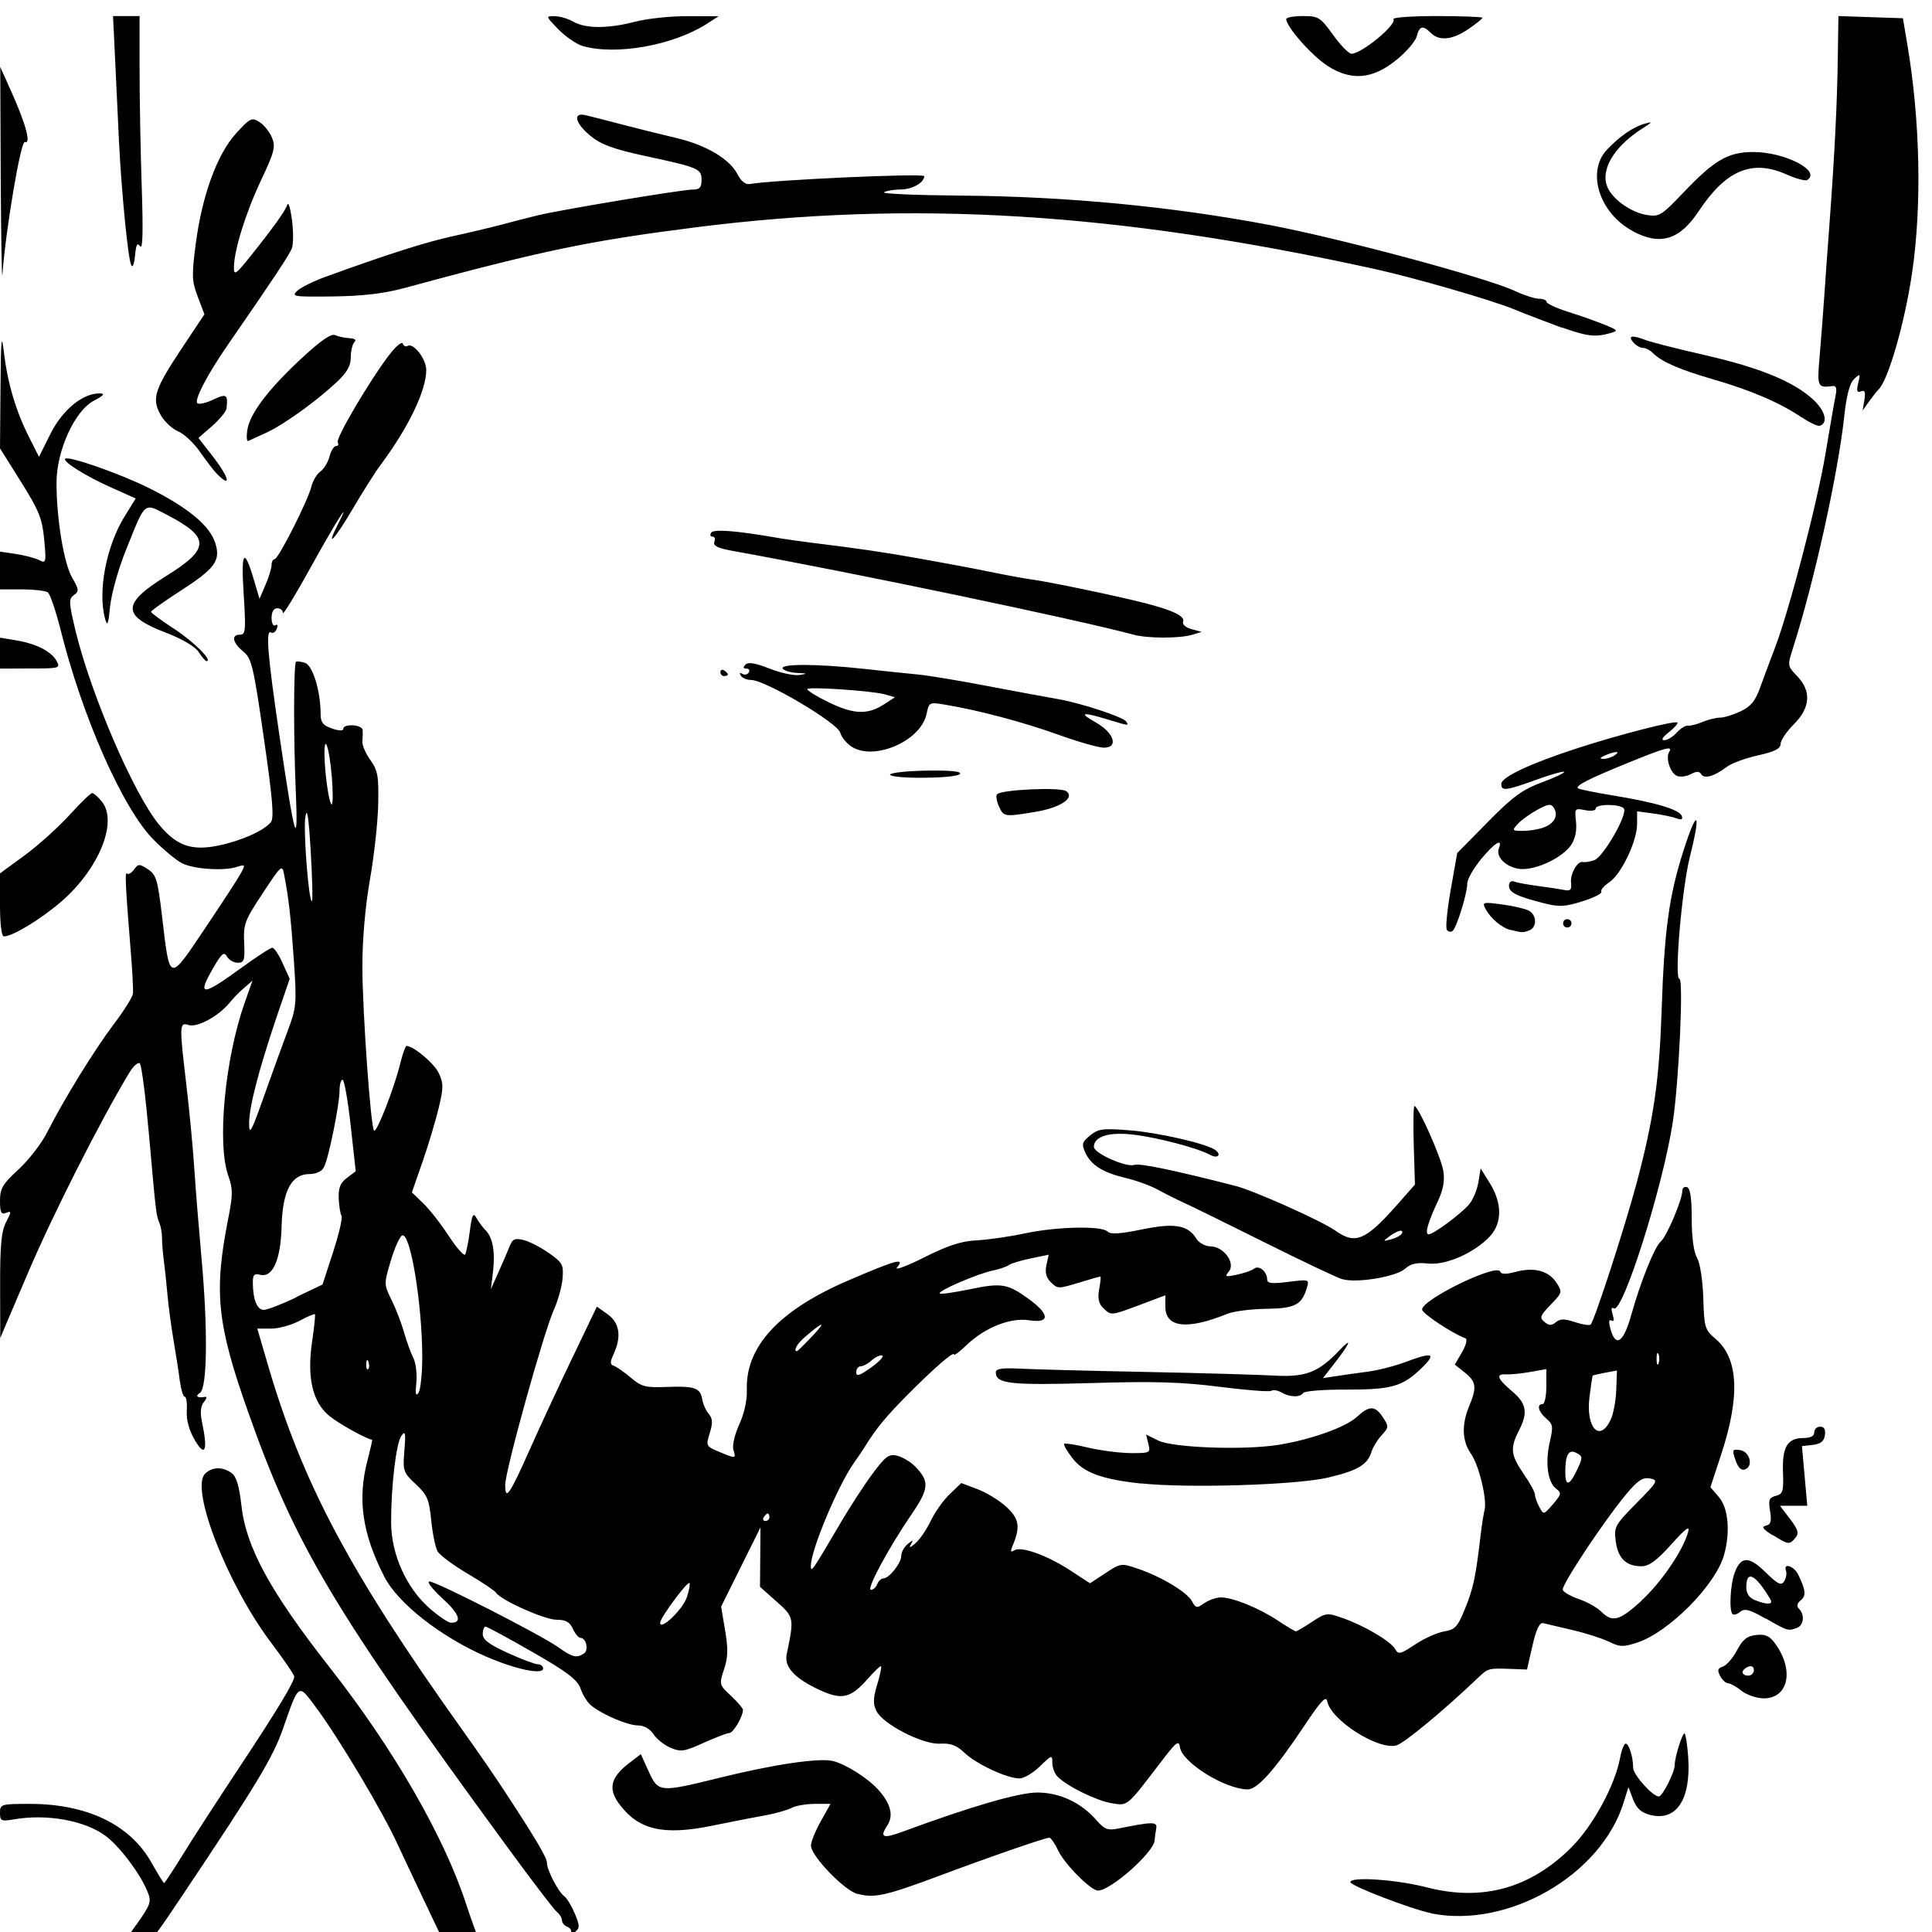 <?xml version="1.0" encoding="UTF-8" standalone="no"?>
<!-- Created with Inkscape (http://www.inkscape.org/) -->

<svg
   xmlns:dc="http://purl.org/dc/elements/1.1/"
   xmlns:cc="http://creativecommons.org/ns#"
   xmlns:rdf="http://www.w3.org/1999/02/22-rdf-syntax-ns#"
   xmlns:svg="http://www.w3.org/2000/svg"
   xmlns="http://www.w3.org/2000/svg"
   xmlns:sodipodi="http://sodipodi.sourceforge.net/DTD/sodipodi-0.dtd"
   xmlns:inkscape="http://www.inkscape.org/namespaces/inkscape"
   id="svg3582"
   version="1.1"
   inkscape:version="0.91 r13725"
   width="16"
   height="16"
   viewBox="0 0 16 16"
   sodipodi:docname="avatar.svg">
  <defs
     id="defs3586" />
  <sodipodi:namedview
     pagecolor="#ffffff"
     bordercolor="#666666"
     borderopacity="1"
     objecttolerance="10"
     gridtolerance="10"
     guidetolerance="10"
     inkscape:pageopacity="0"
     inkscape:pageshadow="2"
     inkscape:window-width="1440"
     inkscape:window-height="855"
     id="namedview3584"
     showgrid="false"
     inkscape:zoom="40.8125"
     inkscape:cx="8"
     inkscape:cy="8"
     inkscape:window-x="0"
     inkscape:window-y="1"
     inkscape:window-maximized="1"
     inkscape:current-layer="svg3582" />
  <path
     style="fill:#000000"
     d="M 1.127,15.943 C 1.251,15.766 1.257,15.75 1.219,15.66 1.158,15.512 0.989,15.289 0.873,15.203 0.701,15.076 0.387,15.02 0.117,15.067 0.009,15.085 0,15.081 0,15.013 c 0,-0.071 0.008,-0.074 0.247,-0.074 0.473,0 0.829,0.171 1.006,0.484 0.053,0.094 0.101,0.172 0.106,0.172 0.005,0 0.077,-0.109 0.159,-0.242 0.082,-0.133 0.285,-0.446 0.45,-0.695 0.32,-0.483 0.469,-0.728 0.469,-0.773 0,-0.015 -0.085,-0.139 -0.188,-0.276 -0.362,-0.477 -0.676,-1.278 -0.551,-1.404 0.058,-0.058 0.146,-0.06 0.22,-0.006 0.04,0.029 0.063,0.107 0.081,0.267 0.038,0.348 0.238,0.714 0.736,1.349 0.524,0.668 0.943,1.395 1.124,1.95 0.044,0.134 0.093,0.27 0.111,0.302 0.029,0.054 0.018,0.059 -0.121,0.059 l -0.153,0 -0.167,-0.351 C 3.437,15.582 3.333,15.36 3.297,15.283 3.172,15.007 2.805,14.392 2.612,14.133 2.469,13.941 2.477,13.935 2.344,14.315 2.261,14.554 2.124,14.781 1.499,15.714 1.243,16.097 1.23,16.111 1.114,16.12 l -0.12,0.01 0.132,-0.187 z m 0.56,0.152 c 0,-0.017 0.013,-0.031 0.029,-0.031 0.016,0 0.038,0.014 0.049,0.031 0.011,0.017 -0.003,0.031 -0.029,0.031 -0.027,0 -0.049,-0.014 -0.049,-0.031 z m 3.039,-0.083 c 0.012,-0.02 4.311e-4,-0.044 -0.025,-0.054 -0.026,-0.01 -0.047,-0.034 -0.047,-0.054 0,-0.02 -0.019,-0.052 -0.043,-0.071 C 4.587,15.814 4.393,15.559 4.18,15.267 2.757,13.322 2.444,12.795 2.054,11.691 1.796,10.961 1.769,10.698 1.892,10.082 1.929,9.893 1.929,9.846 1.891,9.738 1.796,9.474 1.862,8.771 2.026,8.305 l 0.065,-0.184 -0.068,0.059 c -0.038,0.032 -0.094,0.089 -0.124,0.127 -0.09,0.109 -0.265,0.204 -0.336,0.182 -0.078,-0.025 -0.079,-0.005 -0.019,0.501 0.024,0.206 0.054,0.514 0.065,0.686 0.011,0.172 0.038,0.502 0.059,0.734 0.054,0.588 0.049,1.087 -0.012,1.125 -0.044,0.028 -0.021,0.045 0.044,0.033 0.016,-0.003 0.011,0.016 -0.011,0.043 -0.028,0.033 -0.033,0.084 -0.016,0.166 0.05,0.237 0.026,0.296 -0.06,0.149 -0.047,-0.081 -0.071,-0.166 -0.066,-0.242 0.004,-0.064 -0.004,-0.117 -0.017,-0.117 -0.013,0 -0.031,-0.06 -0.041,-0.133 -0.009,-0.073 -0.033,-0.224 -0.052,-0.336 -0.019,-0.112 -0.042,-0.28 -0.05,-0.375 -0.008,-0.094 -0.022,-0.221 -0.03,-0.281 -0.008,-0.06 -0.015,-0.144 -0.015,-0.187 -3.976e-4,-0.043 -0.01,-0.099 -0.021,-0.125 C 1.293,10.063 1.292,10.054 1.235,9.41 1.207,9.093 1.173,8.821 1.158,8.807 1.144,8.793 1.104,8.828 1.07,8.885 0.827,9.288 0.431,10.071 0.228,10.55 0.176,10.671 0.105,10.839 0.068,10.925 L 0.002,11.081 0.001,10.65 c -7.9335693e-4,-0.336 0.01,-0.452 0.049,-0.528 0.046,-0.089 0.046,-0.095 0,-0.078 C 0.01,10.061 0,10.041 0,9.945 0,9.842 0.021,9.806 0.154,9.684 0.239,9.606 0.346,9.467 0.392,9.375 0.527,9.107 0.783,8.693 0.945,8.478 1.028,8.369 1.098,8.257 1.101,8.228 1.104,8.2 1.097,8.05 1.084,7.895 1.038,7.322 1.033,7.215 1.052,7.234 c 0.011,0.011 0.037,-0.004 0.058,-0.033 0.035,-0.048 0.044,-0.049 0.115,-0.002 0.069,0.045 0.081,0.086 0.117,0.389 0.065,0.553 0.054,0.55 0.356,0.1 C 1.841,7.476 1.975,7.269 1.997,7.228 2.033,7.16 2.031,7.157 1.963,7.179 1.854,7.215 1.601,7.198 1.506,7.148 1.459,7.124 1.354,7.037 1.272,6.954 1.018,6.699 0.682,5.939 0.5,5.209 0.461,5.054 0.414,4.917 0.395,4.905 0.375,4.892 0.278,4.881 0.18,4.881 L 0,4.881 0,4.724 0,4.568 0.133,4.588 c 0.073,0.011 0.16,0.034 0.192,0.051 0.056,0.029 0.059,0.02 0.041,-0.172 C 0.349,4.292 0.323,4.228 0.173,3.989 L 0,3.713 0.004,3.211 C 0.007,2.808 0.013,2.75 0.032,2.914 0.062,3.17 0.131,3.403 0.239,3.617 l 0.084,0.166 0.096,-0.192 c 0.099,-0.198 0.267,-0.335 0.408,-0.333 0.046,6.372e-4 0.033,0.017 -0.049,0.06 -0.16,0.084 -0.31,0.415 -0.31,0.68 0,0.299 0.061,0.669 0.13,0.787 0.056,0.096 0.058,0.112 0.014,0.143 -0.044,0.032 -0.042,0.061 0.012,0.29 C 0.752,5.749 1.106,6.573 1.317,6.829 1.461,7.004 1.586,7.048 1.807,7.003 1.996,6.964 2.184,6.881 2.243,6.809 2.271,6.775 2.258,6.616 2.185,6.112 2.099,5.514 2.084,5.453 2.014,5.395 1.925,5.322 1.913,5.256 1.988,5.256 c 0.046,0 0.049,-0.036 0.03,-0.336 -0.023,-0.358 0.003,-0.394 0.085,-0.117 l 0.046,0.156 0.05,-0.116 c 0.028,-0.064 0.05,-0.138 0.05,-0.164 0,-0.026 0.011,-0.048 0.025,-0.048 0.031,0 0.276,-0.484 0.305,-0.602 0.012,-0.048 0.045,-0.104 0.075,-0.125 0.03,-0.021 0.063,-0.077 0.075,-0.124 0.012,-0.047 0.036,-0.086 0.054,-0.086 0.018,0 0.024,-0.013 0.014,-0.03 -0.02,-0.032 0.273,-0.527 0.432,-0.732 0.052,-0.067 0.1,-0.106 0.107,-0.086 0.007,0.02 0.024,0.028 0.039,0.019 0.048,-0.03 0.155,0.107 0.155,0.2 0,0.169 -0.147,0.475 -0.378,0.785 C 3.107,3.91 3.003,4.075 2.92,4.216 2.772,4.468 2.692,4.552 2.797,4.345 2.923,4.098 2.781,4.322 2.571,4.702 2.446,4.929 2.343,5.097 2.343,5.076 c -1.24e-5,-0.021 -0.021,-0.039 -0.047,-0.039 -0.029,0 -0.047,0.03 -0.047,0.08 0,0.045 0.014,0.072 0.031,0.061 0.018,-0.011 0.023,0.002 0.012,0.029 -0.01,0.027 -0.031,0.041 -0.046,0.031 -0.048,-0.03 -0.031,0.179 0.068,0.852 0.129,0.876 0.157,0.967 0.135,0.447 -0.019,-0.444 -0.017,-1.036 0.002,-1.056 0.006,-0.006 0.04,-0.003 0.074,0.008 0.064,0.02 0.13,0.232 0.13,0.422 0,0.071 0.019,0.096 0.094,0.122 0.057,0.02 0.094,0.021 0.094,0.003 0,-0.045 0.156,-0.036 0.16,0.009 0.002,0.021 0.001,0.064 -0.002,0.094 -0.003,0.03 0.026,0.1 0.066,0.155 0.062,0.087 0.07,0.133 0.065,0.368 -0.003,0.147 -0.034,0.429 -0.069,0.626 -0.039,0.224 -0.062,0.493 -0.062,0.718 0.001,0.378 0.069,1.331 0.097,1.358 0.021,0.021 0.168,-0.357 0.216,-0.554 0.02,-0.082 0.044,-0.148 0.052,-0.148 0.058,0 0.227,0.142 0.266,0.222 0.041,0.085 0.042,0.12 0.002,0.288 -0.025,0.105 -0.085,0.306 -0.134,0.447 l -0.089,0.256 0.093,0.089 c 0.051,0.049 0.147,0.171 0.212,0.271 0.066,0.1 0.127,0.17 0.136,0.154 0.009,-0.015 0.027,-0.102 0.039,-0.194 0.018,-0.137 0.028,-0.156 0.055,-0.108 0.018,0.032 0.051,0.077 0.074,0.1 0.061,0.061 0.082,0.179 0.063,0.344 l -0.018,0.146 0.063,-0.141 c 0.035,-0.077 0.076,-0.174 0.092,-0.214 0.024,-0.061 0.044,-0.07 0.114,-0.053 0.047,0.011 0.142,0.059 0.21,0.107 0.114,0.08 0.124,0.097 0.115,0.21 -0.005,0.067 -0.038,0.186 -0.073,0.263 -0.086,0.194 -0.402,1.33 -0.402,1.448 0,0.136 0.035,0.085 0.203,-0.292 0.08,-0.18 0.238,-0.521 0.351,-0.756 l 0.205,-0.428 0.089,0.063 c 0.099,0.071 0.117,0.184 0.05,0.329 -0.031,0.069 -0.031,0.087 0.003,0.099 0.023,0.008 0.086,0.052 0.14,0.098 0.088,0.075 0.121,0.083 0.302,0.076 0.227,-0.009 0.274,0.009 0.289,0.105 0.006,0.036 0.029,0.089 0.053,0.117 0.033,0.04 0.035,0.075 0.009,0.16 -0.033,0.106 -0.031,0.11 0.077,0.155 0.14,0.059 0.142,0.058 0.119,-0.015 -0.011,-0.035 0.009,-0.125 0.048,-0.211 0.041,-0.089 0.066,-0.202 0.063,-0.281 -0.014,-0.363 0.265,-0.665 0.843,-0.913 0.397,-0.171 0.47,-0.19 0.401,-0.107 -0.023,0.028 0.077,-0.009 0.223,-0.082 0.197,-0.099 0.309,-0.136 0.437,-0.142 0.094,-0.005 0.275,-0.031 0.4,-0.058 0.264,-0.056 0.634,-0.064 0.683,-0.015 0.025,0.025 0.103,0.02 0.283,-0.017 0.273,-0.056 0.382,-0.037 0.452,0.075 0.022,0.036 0.074,0.064 0.118,0.065 0.109,0.001 0.209,0.138 0.152,0.208 -0.037,0.044 -0.029,0.047 0.068,0.026 0.06,-0.013 0.124,-0.035 0.142,-0.05 0.039,-0.031 0.107,0.026 0.107,0.089 0,0.034 0.037,0.038 0.175,0.021 0.174,-0.022 0.175,-0.021 0.153,0.052 -0.042,0.139 -0.098,0.168 -0.337,0.171 -0.124,0.002 -0.268,0.02 -0.319,0.041 -0.336,0.136 -0.515,0.115 -0.515,-0.059 l 0,-0.094 -0.207,0.078 c -0.245,0.092 -0.243,0.092 -0.309,0.026 -0.037,-0.037 -0.046,-0.081 -0.032,-0.156 0.011,-0.057 0.015,-0.104 0.01,-0.104 -0.005,1.88e-4 -0.078,0.021 -0.163,0.047 -0.19,0.058 -0.19,0.058 -0.252,-0.004 -0.034,-0.034 -0.045,-0.079 -0.032,-0.137 l 0.019,-0.086 -0.15,0.031 c -0.083,0.017 -0.164,0.042 -0.181,0.055 -0.017,0.013 -0.078,0.034 -0.136,0.046 -0.127,0.027 -0.455,0.169 -0.436,0.189 0.008,0.008 0.118,-0.008 0.245,-0.034 0.268,-0.056 0.317,-0.048 0.493,0.08 0.175,0.127 0.177,0.203 0.004,0.176 -0.155,-0.025 -0.37,0.061 -0.521,0.207 -0.056,0.054 -0.102,0.088 -0.102,0.076 0,-0.031 -0.169,0.116 -0.39,0.339 -0.171,0.172 -0.259,0.279 -0.344,0.418 -0.017,0.028 -0.061,0.093 -0.097,0.144 -0.132,0.187 -0.357,0.725 -0.355,0.852 5.623e-4,0.057 0.01,0.044 0.252,-0.368 0.076,-0.129 0.193,-0.309 0.261,-0.4 0.107,-0.144 0.134,-0.163 0.203,-0.146 0.044,0.011 0.11,0.05 0.147,0.088 0.122,0.124 0.117,0.184 -0.031,0.4 -0.19,0.278 -0.375,0.622 -0.334,0.622 0.019,0 0.042,-0.021 0.052,-0.047 0.01,-0.026 0.032,-0.047 0.05,-0.047 0.048,0 0.149,-0.127 0.149,-0.188 0,-0.03 0.024,-0.073 0.053,-0.097 0.046,-0.037 0.049,-0.036 0.026,0.004 -0.018,0.031 -0.004,0.027 0.039,-0.011 0.036,-0.032 0.094,-0.116 0.127,-0.187 0.034,-0.071 0.105,-0.171 0.157,-0.22 l 0.095,-0.091 0.135,0.051 c 0.074,0.028 0.182,0.094 0.239,0.147 0.106,0.097 0.117,0.166 0.05,0.324 -0.019,0.045 -0.015,0.054 0.015,0.035 0.058,-0.036 0.273,0.042 0.463,0.166 l 0.164,0.107 0.128,-0.084 c 0.126,-0.083 0.13,-0.084 0.27,-0.036 0.194,0.066 0.407,0.194 0.447,0.27 0.031,0.057 0.039,0.058 0.101,0.015 0.037,-0.026 0.1,-0.048 0.138,-0.048 0.099,0 0.313,0.087 0.472,0.192 0.074,0.049 0.141,0.089 0.149,0.089 0.008,0 0.068,-0.035 0.134,-0.079 0.116,-0.076 0.123,-0.077 0.256,-0.03 0.181,0.064 0.395,0.191 0.432,0.256 0.026,0.047 0.043,0.043 0.165,-0.038 0.075,-0.05 0.183,-0.098 0.24,-0.108 0.092,-0.015 0.113,-0.038 0.175,-0.192 0.068,-0.167 0.087,-0.258 0.128,-0.607 0.01,-0.086 0.025,-0.178 0.032,-0.205 0.024,-0.084 -0.046,-0.374 -0.111,-0.466 -0.075,-0.105 -0.08,-0.242 -0.016,-0.396 0.065,-0.156 0.059,-0.202 -0.036,-0.278 l -0.083,-0.066 0.06,-0.103 c 0.034,-0.059 0.046,-0.108 0.028,-0.115 -0.109,-0.04 -0.359,-0.206 -0.359,-0.238 0,-0.084 0.623,-0.386 0.647,-0.314 0.008,0.023 0.047,0.023 0.129,0.002 0.153,-0.041 0.272,-0.009 0.337,0.09 0.05,0.077 0.049,0.082 -0.048,0.182 -0.088,0.091 -0.094,0.108 -0.051,0.143 0.038,0.031 0.058,0.032 0.094,0.002 0.036,-0.029 0.071,-0.03 0.158,-7.12e-4 0.062,0.02 0.12,0.03 0.13,0.02 0.032,-0.032 0.287,-0.818 0.382,-1.176 0.142,-0.536 0.186,-0.845 0.206,-1.427 0.022,-0.661 0.061,-0.948 0.181,-1.322 0.114,-0.358 0.148,-0.326 0.053,0.05 -0.066,0.264 -0.131,1.012 -0.087,1.012 0.036,0 -0.005,0.869 -0.056,1.195 -0.084,0.538 -0.414,1.579 -0.487,1.534 -0.021,-0.013 -0.024,0.005 -0.01,0.05 0.014,0.045 0.011,0.063 -0.01,0.051 -0.021,-0.013 -0.024,0.01 -0.009,0.066 0.043,0.16 0.108,0.119 0.172,-0.108 0.079,-0.282 0.195,-0.57 0.247,-0.614 0.047,-0.039 0.177,-0.345 0.177,-0.417 0,-0.025 0.018,-0.039 0.039,-0.032 0.027,0.009 0.039,0.091 0.039,0.26 0,0.154 0.016,0.276 0.044,0.324 0.025,0.045 0.047,0.186 0.052,0.335 0.007,0.243 0.013,0.263 0.1,0.336 0.191,0.161 0.207,0.475 0.048,0.959 l -0.089,0.271 0.071,0.083 c 0.078,0.091 0.095,0.291 0.041,0.481 -0.071,0.248 -0.456,0.636 -0.716,0.722 -0.118,0.039 -0.145,0.038 -0.233,-0.005 -0.055,-0.027 -0.19,-0.071 -0.302,-0.097 -0.112,-0.026 -0.223,-0.052 -0.246,-0.058 -0.03,-0.007 -0.057,0.048 -0.089,0.187 l -0.045,0.197 -0.13,-0.005 c -0.188,-0.007 -0.192,-0.006 -0.274,0.072 -0.284,0.271 -0.617,0.547 -0.679,0.562 -0.154,0.038 -0.544,-0.212 -0.572,-0.368 -0.009,-0.047 -0.055,0.003 -0.188,0.203 -0.247,0.37 -0.391,0.531 -0.473,0.529 -0.19,-0.005 -0.54,-0.224 -0.558,-0.349 -0.009,-0.061 -0.029,-0.047 -0.151,0.113 -0.295,0.386 -0.279,0.372 -0.415,0.35 -0.124,-0.02 -0.367,-0.139 -0.448,-0.22 -0.024,-0.024 -0.043,-0.075 -0.043,-0.114 0,-0.068 -0.004,-0.067 -0.103,0.029 -0.057,0.055 -0.133,0.1 -0.169,0.1 -0.102,0 -0.358,-0.119 -0.455,-0.212 -0.066,-0.063 -0.114,-0.081 -0.203,-0.076 -0.144,0.008 -0.473,-0.161 -0.527,-0.271 -0.029,-0.058 -0.027,-0.106 0.006,-0.217 0.024,-0.078 0.038,-0.147 0.033,-0.153 -0.006,-0.006 -0.054,0.04 -0.108,0.101 -0.144,0.164 -0.216,0.181 -0.402,0.095 -0.206,-0.095 -0.294,-0.191 -0.272,-0.296 0.063,-0.3 0.062,-0.307 -0.084,-0.436 l -0.137,-0.122 0.002,-0.246 0.002,-0.246 -0.163,0.328 -0.163,0.328 0.033,0.197 c 0.026,0.152 0.024,0.225 -0.009,0.323 -0.041,0.124 -0.04,0.128 0.058,0.219 0.055,0.051 0.099,0.104 0.099,0.116 0,0.055 -0.081,0.192 -0.113,0.192 -0.019,1.25e-4 -0.115,0.037 -0.213,0.081 -0.157,0.072 -0.188,0.077 -0.272,0.042 -0.052,-0.022 -0.116,-0.072 -0.142,-0.112 -0.03,-0.046 -0.079,-0.074 -0.13,-0.074 -0.086,-7.15e-4 -0.293,-0.089 -0.387,-0.165 -0.03,-0.024 -0.069,-0.085 -0.086,-0.135 C 4.785,13.912 4.699,13.847 4.411,13.682 4.209,13.566 4.033,13.471 4.021,13.471 c -0.012,0 -0.023,0.028 -0.023,0.062 0,0.046 0.053,0.086 0.207,0.156 0.114,0.052 0.227,0.094 0.25,0.094 0.023,0 0.043,0.016 0.043,0.035 0,0.055 -0.232,0.006 -0.475,-0.1 C 3.646,13.553 3.294,13.276 3.183,13.058 3,12.701 2.959,12.418 3.043,12.096 c 0.024,-0.094 0.042,-0.171 0.039,-0.172 -0.053,-0.01 -0.27,-0.13 -0.351,-0.195 -0.142,-0.113 -0.191,-0.319 -0.146,-0.62 0.017,-0.118 0.028,-0.219 0.023,-0.225 -0.005,-0.005 -0.063,0.019 -0.129,0.055 -0.066,0.035 -0.171,0.064 -0.234,0.064 l -0.114,0 0.089,0.305 c 0.285,0.972 0.671,1.7 1.578,2.975 0.188,0.264 0.29,0.412 0.388,0.562 0.247,0.377 0.343,0.539 0.343,0.579 0,0.062 0.091,0.239 0.144,0.28 0.023,0.017 0.062,0.083 0.088,0.145 0.043,0.104 0.042,0.118 -0.005,0.156 -0.029,0.023 -0.042,0.026 -0.031,0.006 z m 0.109,-2.318 c 0.043,-0.027 0.02,-0.13 -0.028,-0.13 -0.016,0 -0.044,-0.034 -0.063,-0.075 -0.026,-0.057 -0.059,-0.075 -0.135,-0.075 -0.099,0 -0.463,-0.163 -0.501,-0.224 -0.011,-0.017 -0.117,-0.088 -0.236,-0.158 -0.119,-0.07 -0.231,-0.153 -0.249,-0.186 -0.018,-0.033 -0.041,-0.148 -0.052,-0.257 -0.017,-0.172 -0.033,-0.209 -0.128,-0.298 -0.104,-0.097 -0.108,-0.109 -0.094,-0.278 0.012,-0.148 0.008,-0.168 -0.025,-0.122 -0.044,0.06 -0.086,0.426 -0.085,0.723 0.002,0.258 0.126,0.535 0.315,0.702 0.077,0.068 0.158,0.123 0.181,0.123 0.096,0 0.07,-0.073 -0.071,-0.202 -0.083,-0.076 -0.132,-0.139 -0.108,-0.14 0.053,-0.002 0.923,0.442 1.068,0.545 0.117,0.083 0.15,0.091 0.21,0.053 z m 0.853,-0.465 c 0.019,-0.058 0.029,-0.112 0.022,-0.119 -0.017,-0.017 -0.243,0.288 -0.243,0.329 0,0.069 0.188,-0.11 0.221,-0.211 z m 7.906,0.026 c 0.164,-0.15 0.343,-0.413 0.386,-0.566 0.017,-0.059 -0.018,-0.034 -0.14,0.102 -0.122,0.135 -0.183,0.18 -0.247,0.18 -0.126,0 -0.193,-0.065 -0.212,-0.206 -0.016,-0.12 -0.008,-0.134 0.171,-0.316 0.178,-0.18 0.184,-0.191 0.112,-0.205 -0.06,-0.011 -0.1,0.015 -0.196,0.13 -0.183,0.219 -0.539,0.755 -0.526,0.793 0.006,0.018 0.067,0.053 0.134,0.076 0.068,0.023 0.151,0.07 0.185,0.104 0.093,0.092 0.151,0.076 0.334,-0.091 z M 6.372,12.565 c 0,-0.017 -0.006,-0.031 -0.014,-0.031 -0.008,0 -0.022,0.014 -0.033,0.031 -0.011,0.017 -0.004,0.031 0.014,0.031 0.018,0 0.033,-0.014 0.033,-0.031 z m 6.515,-0.237 c -0.07,-0.051 -0.092,-0.217 -0.052,-0.388 0.029,-0.125 0.026,-0.146 -0.029,-0.192 -0.066,-0.055 -0.082,-0.12 -0.031,-0.12 0.017,0 0.031,-0.065 0.031,-0.145 l 0,-0.145 -0.133,0.024 c -0.073,0.013 -0.165,0.022 -0.205,0.02 -0.084,-0.004 -0.067,0.037 0.059,0.144 0.113,0.095 0.127,0.173 0.057,0.311 -0.08,0.157 -0.075,0.209 0.034,0.369 0.052,0.075 0.094,0.152 0.094,0.172 0,0.02 0.016,0.065 0.036,0.102 0.035,0.066 0.036,0.066 0.113,-0.023 0.07,-0.082 0.073,-0.093 0.026,-0.128 z m 0.174,-0.156 c 0.048,-0.103 0.048,-0.111 -0.005,-0.139 -0.065,-0.035 -0.093,0.014 -0.093,0.159 0,0.121 0.035,0.114 0.098,-0.02 z m 0.277,-0.412 c 0.023,-0.047 0.044,-0.159 0.047,-0.248 l 0.006,-0.162 -0.097,0.018 c -0.053,0.01 -0.1,0.021 -0.103,0.023 -0.004,0.003 -0.016,0.085 -0.028,0.182 -0.03,0.253 0.085,0.375 0.175,0.186 z m -9.841,-0.523 c -8.59e-4,-0.441 -0.098,-1.029 -0.166,-1.006 -0.019,0.006 -0.062,0.1 -0.094,0.208 -0.058,0.194 -0.058,0.198 0.005,0.325 0.035,0.071 0.082,0.192 0.104,0.27 0.022,0.077 0.057,0.173 0.078,0.214 0.02,0.04 0.031,0.132 0.024,0.203 -0.01,0.094 -0.005,0.117 0.018,0.083 0.017,-0.026 0.031,-0.159 0.031,-0.297 z m 3.809,-0.011 c -0.017,-0.006 -0.056,0.012 -0.086,0.039 -0.03,0.028 -0.072,0.05 -0.092,0.05 -0.02,0 -0.037,0.022 -0.037,0.049 0,0.038 0.028,0.029 0.123,-0.039 0.068,-0.048 0.109,-0.093 0.092,-0.099 z m -4.254,0.052 c -0.01,-0.025 -0.017,-0.018 -0.019,0.019 -0.001,0.033 0.006,0.051 0.016,0.041 0.01,-0.01 0.011,-0.037 0.002,-0.06 z m 10.683,-0.064 c -0.009,-0.021 -0.016,-0.004 -0.016,0.039 0,0.043 0.007,0.061 0.016,0.039 0.009,-0.021 0.009,-0.057 0,-0.078 z M 6.733,11.059 c 0.117,-0.125 0.081,-0.115 -0.072,0.018 -0.06,0.052 -0.093,0.113 -0.061,0.113 0.005,0 0.065,-0.059 0.133,-0.131 z m -4.28,-0.317 0.218,-0.104 0.088,-0.27 c 0.048,-0.149 0.08,-0.284 0.069,-0.3 -0.01,-0.016 -0.02,-0.081 -0.023,-0.144 -0.003,-0.087 0.013,-0.128 0.068,-0.169 l 0.073,-0.055 L 2.904,9.32 C 2.881,9.112 2.851,8.942 2.837,8.942 c -0.014,0 -0.025,0.041 -0.025,0.09 0,0.115 -0.091,0.564 -0.13,0.636 -0.017,0.033 -0.065,0.055 -0.119,0.055 -0.149,0 -0.223,0.138 -0.231,0.433 -0.007,0.278 -0.074,0.429 -0.179,0.401 -0.048,-0.013 -0.06,8.72e-4 -0.059,0.067 7.088e-4,0.138 0.035,0.224 0.09,0.224 0.029,0 0.15,-0.047 0.27,-0.104 z M 2.383,8.536 C 2.455,8.343 2.458,8.313 2.434,7.958 2.409,7.598 2.391,7.438 2.353,7.243 2.337,7.157 2.33,7.163 2.176,7.397 2.027,7.622 2.015,7.653 2.022,7.807 c 0.007,0.146 1.375e-4,0.166 -0.053,0.166 -0.033,0 -0.073,-0.023 -0.089,-0.051 -0.024,-0.043 -0.043,-0.028 -0.111,0.089 -0.141,0.241 -0.098,0.243 0.222,0.01 0.129,-0.094 0.248,-0.172 0.264,-0.172 0.016,0 0.055,0.058 0.086,0.129 L 2.399,8.106 2.291,8.422 C 2.139,8.872 2.062,9.172 2.063,9.308 2.064,9.407 2.083,9.37 2.185,9.082 2.252,8.893 2.341,8.647 2.383,8.536 Z M 2.573,7.047 C 2.556,6.761 2.543,6.68 2.529,6.764 c -0.019,0.113 0.029,0.724 0.055,0.697 0.007,-0.007 0.002,-0.193 -0.011,-0.414 z m 0.174,-0.621 C 2.728,6.195 2.686,6.067 2.687,6.242 c 4.535e-4,0.152 0.038,0.419 0.06,0.419 0.011,0 0.011,-0.105 7.378e-4,-0.234 z M 11.855,15.845 C 11.691,15.812 11.184,15.618 11.183,15.587 c -6.12e-4,-0.048 0.384,-0.021 0.632,0.043 0.46,0.119 0.858,0.009 1.198,-0.33 0.18,-0.18 0.361,-0.513 0.404,-0.743 0.012,-0.064 0.033,-0.117 0.046,-0.117 0.027,0 0.062,0.11 0.062,0.2 4.15e-4,0.058 0.162,0.238 0.213,0.238 0.029,0 0.131,-0.201 0.131,-0.259 3.18e-4,-0.07 0.067,-0.278 0.083,-0.262 0.009,0.009 0.022,0.097 0.029,0.195 0.024,0.352 -0.099,0.537 -0.32,0.477 -0.071,-0.019 -0.109,-0.055 -0.137,-0.128 l -0.038,-0.101 -0.04,0.128 c -0.186,0.601 -0.956,1.045 -1.593,0.918 z M 7.101,15.685 c -0.112,-0.031 -0.385,-0.316 -0.385,-0.401 0,-0.03 0.036,-0.12 0.081,-0.2 l 0.081,-0.145 -0.13,0 c -0.071,0 -0.158,0.015 -0.192,0.033 -0.034,0.018 -0.128,0.045 -0.209,0.06 -0.08,0.014 -0.283,0.054 -0.451,0.088 -0.406,0.083 -0.61,0.034 -0.77,-0.183 -0.091,-0.124 -0.068,-0.219 0.081,-0.333 l 0.1,-0.077 0.065,0.143 c 0.08,0.175 0.089,0.176 0.59,0.052 0.446,-0.11 0.823,-0.166 0.936,-0.138 0.105,0.026 0.282,0.137 0.371,0.233 0.107,0.116 0.134,0.218 0.079,0.301 -0.065,0.099 -0.037,0.111 0.122,0.053 0.569,-0.21 0.964,-0.325 1.118,-0.326 0.187,-9.18e-4 0.368,0.084 0.497,0.234 0.061,0.07 0.09,0.081 0.172,0.065 0.298,-0.06 0.329,-0.059 0.318,0.002 -0.006,0.032 -0.012,0.075 -0.013,0.095 -0.006,0.099 -0.364,0.416 -0.469,0.416 -0.058,0 -0.275,-0.217 -0.328,-0.329 -0.028,-0.06 -0.062,-0.109 -0.075,-0.109 -0.034,0 -0.488,0.157 -0.926,0.321 -0.432,0.161 -0.525,0.181 -0.661,0.144 z m 7.322,-1.683 c -0.044,-0.034 -0.094,-0.062 -0.112,-0.062 -0.018,0 -0.048,-0.027 -0.065,-0.06 -0.026,-0.048 -0.021,-0.064 0.022,-0.078 0.03,-0.01 0.083,-0.07 0.117,-0.135 0.049,-0.092 0.084,-0.119 0.161,-0.127 0.078,-0.008 0.111,0.009 0.16,0.078 0.154,0.218 0.103,0.447 -0.099,0.447 -0.057,0 -0.14,-0.028 -0.184,-0.062 z m 0.102,-0.171 c 0,-0.028 -0.018,-0.039 -0.047,-0.028 -0.026,0.01 -0.047,0.031 -0.047,0.046 0,0.015 0.021,0.028 0.047,0.028 0.026,0 0.047,-0.021 0.047,-0.046 z m 0.099,-0.425 c -0.134,-0.077 -0.175,-0.088 -0.212,-0.058 -0.025,0.021 -0.054,0.029 -0.064,0.019 -0.03,-0.03 -0.018,-0.248 0.018,-0.343 0.052,-0.138 0.118,-0.138 0.256,-0.003 0.102,0.1 0.129,0.113 0.154,0.074 0.016,-0.026 0.023,-0.064 0.015,-0.086 -0.026,-0.07 0.066,-0.041 0.101,0.031 0.063,0.131 0.067,0.175 0.021,0.213 -0.032,0.027 -0.036,0.048 -0.014,0.071 0.049,0.049 0.039,0.136 -0.017,0.157 -0.073,0.028 -0.077,0.027 -0.257,-0.077 z m 0.037,-0.162 c -0.124,-0.208 -0.199,-0.245 -0.199,-0.099 0,0.051 0.024,0.087 0.07,0.106 0.103,0.041 0.156,0.039 0.129,-0.007 z m 0.02,-0.529 c -0.081,-0.051 -0.096,-0.071 -0.057,-0.08 0.041,-0.009 0.049,-0.035 0.035,-0.121 -0.015,-0.093 -0.008,-0.112 0.048,-0.126 0.058,-0.015 0.065,-0.037 0.059,-0.196 -0.008,-0.208 0.036,-0.283 0.169,-0.283 0.059,0 0.09,-0.016 0.09,-0.047 0,-0.026 0.022,-0.047 0.049,-0.047 0.033,0 0.046,0.023 0.039,0.07 -0.007,0.051 -0.034,0.073 -0.1,0.081 l -0.09,0.01 0.022,0.247 0.022,0.247 -0.113,0 -0.113,0 0.083,0.109 c 0.068,0.09 0.076,0.118 0.045,0.156 -0.05,0.06 -0.057,0.059 -0.187,-0.022 z M 9.449,12.286 c -0.325,-0.035 -0.478,-0.091 -0.569,-0.212 -0.044,-0.057 -0.074,-0.11 -0.067,-0.117 0.007,-0.007 0.097,0.007 0.2,0.032 0.103,0.024 0.261,0.044 0.352,0.045 0.16,4.75e-4 0.164,-0.002 0.145,-0.077 l -0.019,-0.077 0.101,0.05 c 0.119,0.059 0.697,0.081 0.986,0.037 0.267,-0.041 0.566,-0.146 0.659,-0.233 0.103,-0.095 0.151,-0.095 0.216,0.004 0.049,0.075 0.049,0.083 -0.011,0.148 -0.035,0.038 -0.072,0.099 -0.083,0.135 -0.033,0.109 -0.115,0.158 -0.362,0.216 -0.26,0.061 -1.157,0.089 -1.546,0.048 z M 14.373,12.093 c -0.03,-0.087 -0.028,-0.093 0.037,-0.084 0.081,0.012 0.113,0.133 0.042,0.16 -0.031,0.012 -0.057,-0.013 -0.079,-0.076 z m -3.76,-0.561 c -0.03,-0.018 -0.068,-0.024 -0.084,-0.014 -0.016,0.01 -0.209,-0.005 -0.429,-0.033 -0.313,-0.04 -0.545,-0.047 -1.066,-0.031 -0.667,0.019 -0.787,0.006 -0.787,-0.088 0,-0.032 0.051,-0.039 0.211,-0.031 0.116,0.006 0.583,0.018 1.039,0.027 0.455,0.009 0.931,0.023 1.056,0.03 0.258,0.015 0.368,-0.027 0.539,-0.209 0.113,-0.119 0.09,-0.06 -0.043,0.111 l -0.093,0.119 0.106,-0.016 c 0.058,-0.009 0.176,-0.026 0.262,-0.037 0.086,-0.011 0.226,-0.047 0.312,-0.079 0.23,-0.087 0.264,-0.075 0.137,0.049 -0.158,0.153 -0.249,0.179 -0.628,0.178 -0.184,-6.72e-4 -0.343,0.012 -0.353,0.028 -0.024,0.038 -0.109,0.036 -0.179,-0.004 z m 0.506,-0.937 c -0.042,-0.012 -0.332,-0.149 -0.644,-0.305 C 10.163,10.134 9.861,9.986 9.803,9.96 9.746,9.934 9.65,9.886 9.59,9.853 9.53,9.82 9.41,9.776 9.324,9.756 9.132,9.71 9.036,9.65 8.988,9.545 c -0.032,-0.071 -0.027,-0.087 0.04,-0.142 0.068,-0.055 0.106,-0.06 0.33,-0.042 0.227,0.018 0.613,0.105 0.699,0.158 0.064,0.04 0.032,0.081 -0.035,0.045 C 9.914,9.506 9.583,9.419 9.38,9.396 9.184,9.373 9.059,9.412 9.059,9.498 c 0,0.053 0.271,0.173 0.335,0.149 0.042,-0.016 0.338,0.046 0.837,0.174 0.159,0.041 0.714,0.29 0.829,0.371 0.164,0.117 0.248,0.082 0.511,-0.215 L 11.718,9.81 11.708,9.485 c -0.005,-0.179 -0.003,-0.325 0.006,-0.325 0.032,1.25e-4 0.221,0.425 0.239,0.537 0.013,0.081 -3.37e-4,0.155 -0.045,0.25 -0.084,0.18 -0.111,0.275 -0.076,0.275 0.039,0 0.258,-0.162 0.332,-0.245 0.033,-0.037 0.068,-0.12 0.079,-0.184 l 0.019,-0.117 0.077,0.124 c 0.102,0.165 0.102,0.329 -5.09e-4,0.439 -0.128,0.137 -0.364,0.241 -0.511,0.225 -0.094,-0.01 -0.145,0.001 -0.192,0.044 -0.073,0.065 -0.399,0.12 -0.516,0.086 z m 0.488,-0.376 c 0.026,-0.043 -0.031,-0.032 -0.098,0.018 -0.059,0.044 -0.058,0.045 0.01,0.027 0.039,-0.01 0.078,-0.03 0.088,-0.045 z M 0,7.494 0,7.233 0.205,7.083 c 0.113,-0.083 0.279,-0.233 0.37,-0.333 0.091,-0.1 0.175,-0.182 0.188,-0.182 0.013,0 0.049,0.031 0.08,0.07 C 0.979,6.805 0.82,7.196 0.507,7.467 0.338,7.613 0.104,7.755 0.032,7.755 0.013,7.755 0,7.653 0,7.494 Z m 11.981,0.2 c -0.01,-0.017 0.005,-0.165 0.034,-0.33 l 0.053,-0.299 0.252,-0.256 c 0.208,-0.212 0.287,-0.269 0.45,-0.33 0.108,-0.04 0.191,-0.08 0.184,-0.087 -0.007,-0.007 -0.112,0.022 -0.232,0.066 -0.253,0.091 -0.289,0.096 -0.289,0.034 0,-0.056 0.24,-0.169 0.625,-0.294 0.353,-0.115 0.814,-0.233 0.833,-0.214 0.007,0.008 -0.024,0.043 -0.07,0.08 -0.053,0.041 -0.067,0.066 -0.038,0.066 0.025,0 0.072,-0.028 0.103,-0.063 0.031,-0.034 0.072,-0.06 0.091,-0.057 0.019,0.003 0.074,-0.011 0.122,-0.031 0.048,-0.02 0.115,-0.036 0.147,-0.036 0.033,0 0.109,-0.024 0.169,-0.052 0.084,-0.04 0.122,-0.086 0.161,-0.195 0.028,-0.079 0.084,-0.227 0.123,-0.33 0.121,-0.318 0.35,-1.198 0.419,-1.609 0.036,-0.215 0.073,-0.43 0.083,-0.478 0.013,-0.063 0.006,-0.086 -0.024,-0.082 -0.124,0.017 -0.129,0.005 -0.109,-0.228 0.011,-0.125 0.027,-0.339 0.037,-0.476 0.009,-0.137 0.03,-0.426 0.046,-0.64 0.042,-0.566 0.064,-1 0.069,-1.383 l 0.005,-0.337 0.267,0.009 0.267,0.009 0.037,0.219 c 0.106,0.627 0.121,1.334 0.039,1.89 -0.061,0.417 -0.2,0.897 -0.28,0.968 -0.01,0.009 -0.043,0.051 -0.074,0.094 l -0.056,0.078 0.015,-0.088 c 0.011,-0.066 0.004,-0.084 -0.028,-0.071 -0.033,0.013 -0.039,-0.004 -0.023,-0.068 0.019,-0.08 0.016,-0.082 -0.034,-0.034 -0.037,0.035 -0.063,0.134 -0.082,0.312 -0.053,0.482 -0.249,1.367 -0.423,1.912 -0.048,0.15 -0.048,0.152 0.033,0.236 0.12,0.125 0.11,0.262 -0.028,0.4 -0.06,0.06 -0.109,0.133 -0.109,0.162 0,0.039 -0.049,0.064 -0.188,0.095 -0.104,0.023 -0.22,0.066 -0.258,0.095 -0.102,0.078 -0.186,0.102 -0.211,0.061 -0.016,-0.026 -0.039,-0.026 -0.086,-0.001 -0.035,0.019 -0.086,0.026 -0.114,0.015 -0.055,-0.021 -0.097,-0.147 -0.066,-0.198 0.033,-0.054 -0.025,-0.039 -0.332,0.086 -0.33,0.134 -0.445,0.192 -0.423,0.214 0.008,0.008 0.139,0.035 0.292,0.06 0.35,0.057 0.551,0.117 0.568,0.17 0.01,0.029 -0.004,0.034 -0.044,0.019 -0.032,-0.012 -0.118,-0.03 -0.192,-0.04 l -0.134,-0.018 -3.13e-4,0.106 c -4.12e-4,0.142 -0.132,0.417 -0.231,0.482 -0.044,0.029 -0.073,0.064 -0.065,0.078 0.009,0.014 -0.062,0.049 -0.156,0.079 -0.146,0.046 -0.194,0.048 -0.32,0.016 -0.227,-0.058 -0.289,-0.089 -0.289,-0.145 0,-0.03 0.017,-0.044 0.043,-0.034 0.024,0.009 0.111,0.025 0.195,0.036 0.084,0.011 0.182,0.026 0.218,0.033 0.053,0.011 0.064,-3.124e-4 0.058,-0.058 -0.008,-0.076 0.054,-0.185 0.099,-0.173 0.015,0.004 0.057,-0.003 0.093,-0.015 0.074,-0.025 0.277,-0.377 0.246,-0.427 -0.025,-0.04 -0.234,-0.041 -0.234,-7.706e-4 0,0.017 -0.039,0.023 -0.088,0.013 -0.085,-0.017 -0.087,-0.014 -0.075,0.095 0.008,0.071 -0.006,0.141 -0.038,0.19 -0.066,0.101 -0.269,0.203 -0.403,0.203 -0.119,0 -0.228,-0.094 -0.198,-0.171 0.035,-0.09 -0.034,-0.048 -0.148,0.09 -0.062,0.076 -0.113,0.165 -0.113,0.197 0,0.086 -0.09,0.377 -0.124,0.398 -0.016,0.01 -0.037,0.004 -0.047,-0.013 z m 0.805,-0.842 c 0.088,-0.033 0.121,-0.099 0.083,-0.161 -0.023,-0.037 -0.045,-0.035 -0.137,0.015 -0.06,0.033 -0.133,0.085 -0.162,0.117 -0.05,0.055 -0.048,0.058 0.044,0.058 0.053,0 0.131,-0.013 0.172,-0.029 z m 0.584,-0.596 c 0.057,-0.037 0.008,-0.037 -0.078,0 -0.041,0.018 -0.047,0.027 -0.016,0.029 0.026,9.434e-4 0.068,-0.012 0.094,-0.029 z m -0.859,1.446 c -0.074,-0.018 -0.166,-0.095 -0.209,-0.176 -0.029,-0.055 -0.021,-0.057 0.136,-0.036 0.092,0.012 0.191,0.035 0.222,0.051 0.068,0.036 0.071,0.138 0.005,0.164 -0.053,0.02 -0.057,0.02 -0.154,-0.004 z m 0.439,-0.037 c -0.01,-0.016 -0.005,-0.038 0.011,-0.048 0.016,-0.01 0.038,-0.005 0.048,0.011 0.01,0.016 0.005,0.038 -0.011,0.048 -0.016,0.01 -0.038,0.005 -0.048,-0.011 z M 8.272,6.677 C 8.253,6.634 8.246,6.589 8.258,6.577 8.296,6.539 8.783,6.517 8.83,6.552 8.906,6.607 8.781,6.69 8.571,6.724 8.318,6.766 8.312,6.765 8.272,6.677 Z M 7.372,6.415 c 0,-0.015 0.135,-0.03 0.299,-0.033 0.201,-0.003 0.293,0.006 0.279,0.027 -0.024,0.04 -0.579,0.044 -0.579,0.005 z M 7.033,6.169 c -0.036,-0.03 -0.069,-0.075 -0.074,-0.1 -0.016,-0.079 -0.622,-0.438 -0.74,-0.438 -0.034,0 -0.072,-0.016 -0.084,-0.036 -0.013,-0.022 -0.009,-0.028 0.012,-0.015 0.019,0.012 0.043,0.007 0.054,-0.011 0.011,-0.017 0.002,-0.032 -0.02,-0.032 -0.027,0 -0.029,-0.01 -0.007,-0.033 0.023,-0.023 0.083,-0.013 0.199,0.033 0.091,0.036 0.202,0.06 0.247,0.053 0.07,-0.011 0.068,-0.013 -0.019,-0.017 -0.055,-0.003 -0.108,-0.019 -0.119,-0.036 -0.025,-0.041 0.286,-0.04 0.672,0.002 0.163,0.018 0.365,0.039 0.449,0.047 0.084,0.008 0.344,0.051 0.578,0.096 0.234,0.044 0.495,0.093 0.578,0.107 0.192,0.033 0.544,0.149 0.568,0.187 0.022,0.036 0.027,0.037 -0.155,-0.018 -0.214,-0.065 -0.242,-0.057 -0.097,0.025 0.152,0.086 0.191,0.209 0.066,0.209 -0.043,0 -0.214,-0.049 -0.378,-0.108 C 8.475,5.98 8.093,5.879 7.822,5.835 7.697,5.814 7.693,5.817 7.674,5.91 7.626,6.147 7.207,6.316 7.033,6.169 Z M 7.326,5.83 7.412,5.774 7.322,5.749 C 7.213,5.72 6.685,5.685 6.685,5.707 c 0,0.009 0.046,0.04 0.102,0.07 0.262,0.141 0.387,0.153 0.539,0.053 z M 5.966,5.566 c 0,-0.018 0.014,-0.024 0.031,-0.014 0.017,0.011 0.031,0.026 0.031,0.033 0,0.008 -0.014,0.014 -0.031,0.014 -0.017,0 -0.031,-0.015 -0.031,-0.033 z M 0,5.409 0,5.281 0.133,5.303 c 0.168,0.028 0.293,0.092 0.336,0.171 0.032,0.06 0.023,0.062 -0.218,0.062 L 0,5.537 0,5.409 Z m 1.645,-0.01 C 1.615,5.354 1.51,5.292 1.375,5.24 1.007,5.1 1.007,5 1.375,4.771 1.74,4.545 1.742,4.451 1.387,4.266 1.187,4.162 1.208,4.145 1.044,4.553 0.98,4.711 0.923,4.916 0.912,5.021 0.898,5.167 0.889,5.191 0.872,5.131 0.807,4.905 0.878,4.527 1.031,4.278 L 1.124,4.128 0.918,4.036 C 0.708,3.942 0.517,3.822 0.54,3.799 0.566,3.773 0.993,3.922 1.232,4.041 1.55,4.199 1.735,4.351 1.781,4.492 c 0.05,0.15 0.003,0.215 -0.294,0.406 -0.13,0.084 -0.237,0.16 -0.236,0.169 4.817e-4,0.009 0.087,0.073 0.193,0.142 0.161,0.105 0.322,0.266 0.266,0.266 -0.009,0 -0.038,-0.034 -0.065,-0.075 z M 9.387,5.256 C 8.911,5.128 7.055,4.74 6.066,4.562 5.942,4.539 5.904,4.52 5.916,4.488 c 0.009,-0.024 0.003,-0.044 -0.015,-0.044 -0.018,0 -0.023,-0.014 -0.012,-0.032 0.02,-0.033 0.213,-0.017 0.578,0.047 0.043,0.007 0.148,0.022 0.234,0.033 0.443,0.055 0.592,0.077 0.922,0.135 0.198,0.035 0.458,0.084 0.578,0.109 0.12,0.025 0.275,0.054 0.344,0.063 0.158,0.022 0.694,0.134 0.93,0.194 0.242,0.062 0.34,0.11 0.323,0.156 -0.008,0.022 0.021,0.048 0.069,0.061 l 0.084,0.023 -0.078,0.024 C 9.768,5.288 9.504,5.288 9.387,5.256 Z M 1.798,3.926 C 1.771,3.899 1.708,3.816 1.657,3.743 1.606,3.669 1.524,3.592 1.473,3.571 1.423,3.55 1.357,3.487 1.327,3.43 1.255,3.298 1.281,3.221 1.516,2.869 L 1.693,2.603 1.638,2.458 C 1.589,2.33 1.587,2.283 1.62,2.028 1.672,1.623 1.796,1.281 1.953,1.107 2.07,0.978 2.085,0.97 2.148,1.01 c 0.037,0.023 0.084,0.081 0.104,0.129 0.032,0.076 0.021,0.119 -0.093,0.36 -0.128,0.273 -0.222,0.579 -0.222,0.72 0,0.064 0.019,0.051 0.133,-0.092 0.196,-0.245 0.292,-0.38 0.31,-0.432 0.009,-0.026 0.025,0.031 0.038,0.126 0.012,0.095 0.012,0.201 -6.266e-4,0.234 C 2.397,2.11 2.266,2.307 1.89,2.851 1.719,3.098 1.607,3.312 1.634,3.339 c 0.012,0.012 0.072,-8.997e-4 0.131,-0.029 0.111,-0.053 0.124,-0.044 0.111,0.072 -0.003,0.026 -0.057,0.091 -0.119,0.146 l -0.114,0.099 0.116,0.148 C 1.896,3.951 1.922,4.05 1.798,3.926 Z M 2.047,3.569 C 2.064,3.433 2.211,3.236 2.486,2.978 2.658,2.818 2.742,2.76 2.777,2.776 c 0.027,0.012 0.081,0.023 0.119,0.025 0.043,0.002 0.058,0.014 0.039,0.032 -0.016,0.016 -0.03,0.073 -0.03,0.126 0,0.071 -0.031,0.125 -0.117,0.206 -0.173,0.162 -0.444,0.356 -0.586,0.42 -0.069,0.031 -0.134,0.061 -0.146,0.067 -0.012,0.006 -0.016,-0.032 -0.009,-0.083 z M 14.921,3.457 C 14.745,3.337 14.503,3.233 14.193,3.143 13.907,3.06 13.762,2.997 13.689,2.924 c -0.024,-0.024 -0.061,-0.043 -0.084,-0.043 -0.022,0 -0.058,-0.021 -0.08,-0.047 -0.046,-0.055 -0.009,-0.061 0.106,-0.017 0.044,0.017 0.265,0.073 0.493,0.125 0.455,0.104 0.736,0.221 0.895,0.37 0.098,0.092 0.122,0.191 0.052,0.214 -0.017,0.006 -0.085,-0.026 -0.151,-0.071 z M 12.932,2.713 C 12.821,2.672 12.642,2.604 12.535,2.56 12.349,2.484 11.713,2.3 11.386,2.228 9.25,1.758 7.549,1.654 5.75,1.884 4.871,1.996 4.494,2.075 3.342,2.387 3.18,2.431 3,2.452 2.758,2.455 2.432,2.459 2.411,2.456 2.461,2.409 2.49,2.381 2.599,2.327 2.702,2.29 3.227,2.1 3.524,2.006 3.742,1.958 3.875,1.929 4.06,1.885 4.155,1.86 4.249,1.835 4.382,1.8 4.451,1.784 4.637,1.738 5.65,1.57 5.735,1.57 c 0.059,0 0.075,-0.017 0.075,-0.079 0,-0.094 -0.023,-0.104 -0.475,-0.201 C 5.078,1.234 4.976,1.196 4.891,1.126 4.762,1.02 4.74,0.928 4.85,0.954 c 0.039,0.009 0.176,0.044 0.305,0.078 0.129,0.034 0.328,0.083 0.443,0.11 0.248,0.058 0.443,0.173 0.509,0.3 0.03,0.059 0.067,0.088 0.102,0.082 0.188,-0.034 1.445,-0.091 1.445,-0.065 0,0.053 -0.099,0.11 -0.193,0.11 -0.057,2.499e-4 -0.12,0.011 -0.14,0.023 -0.02,0.013 0.271,0.025 0.646,0.028 0.869,0.007 1.736,0.09 2.545,0.243 0.595,0.113 1.802,0.437 2.037,0.548 0.073,0.034 0.162,0.063 0.196,0.063 0.035,0 0.063,0.012 0.063,0.026 0,0.014 0.081,0.052 0.18,0.083 0.099,0.031 0.234,0.079 0.3,0.106 0.113,0.046 0.116,0.05 0.047,0.07 -0.125,0.035 -0.191,0.027 -0.402,-0.048 z M 0.006,1.476 0.002,0.554 0.1,0.773 C 0.216,1.034 0.259,1.196 0.206,1.176 0.172,1.163 0.048,1.897 0.02,2.272 0.015,2.341 0.009,1.983 0.006,1.476 Z M 1.086,2.194 C 1.059,2.133 1.005,1.576 0.985,1.163 0.976,0.983 0.962,0.677 0.953,0.484 l -0.017,-0.351 0.11,0 0.11,0 0,0.448 c 0,0.246 0.008,0.686 0.018,0.976 0.012,0.359 0.008,0.514 -0.013,0.483 -0.024,-0.034 -0.034,-0.016 -0.043,0.078 -0.007,0.073 -0.02,0.104 -0.032,0.076 z M 13.523,1.914 c -0.277,-0.146 -0.387,-0.49 -0.216,-0.673 0.104,-0.111 0.217,-0.189 0.312,-0.216 0.07,-0.02 0.069,-0.016 -0.016,0.038 -0.247,0.157 -0.36,0.359 -0.283,0.503 0.053,0.098 0.195,0.194 0.316,0.214 0.105,0.017 0.122,0.007 0.305,-0.185 0.257,-0.27 0.37,-0.336 0.578,-0.336 0.264,-1.874e-4 0.567,0.157 0.447,0.232 -0.015,0.009 -0.094,-0.012 -0.175,-0.048 -0.282,-0.125 -0.499,-0.033 -0.723,0.306 -0.158,0.238 -0.317,0.287 -0.544,0.167 z M 10.994,0.545 C 10.865,0.463 10.652,0.221 10.652,0.158 c 0,-0.014 0.062,-0.025 0.138,-0.025 0.129,0 0.144,0.009 0.25,0.156 0.062,0.086 0.13,0.156 0.152,0.156 0.084,0 0.376,-0.24 0.348,-0.286 -0.009,-0.015 0.153,-0.026 0.36,-0.026 0.207,0 0.377,0.007 0.377,0.014 0,0.008 -0.052,0.05 -0.117,0.094 -0.132,0.09 -0.241,0.101 -0.31,0.032 -0.066,-0.066 -0.095,-0.059 -0.117,0.027 -0.01,0.041 -0.084,0.127 -0.163,0.192 -0.201,0.165 -0.378,0.181 -0.577,0.053 z M 4.825,0.381 C 4.773,0.365 4.683,0.303 4.624,0.243 4.519,0.134 4.518,0.133 4.594,0.134 c 0.042,6.0913e-4 0.112,0.021 0.155,0.046 0.102,0.058 0.287,0.058 0.51,0 0.099,-0.026 0.295,-0.047 0.436,-0.046 l 0.256,5.2479e-4 -0.101,0.065 C 5.571,0.377 5.1,0.46 4.825,0.381 Z"
     id="path3592"
     inkscape:connector-curvature="0" />
</svg>
